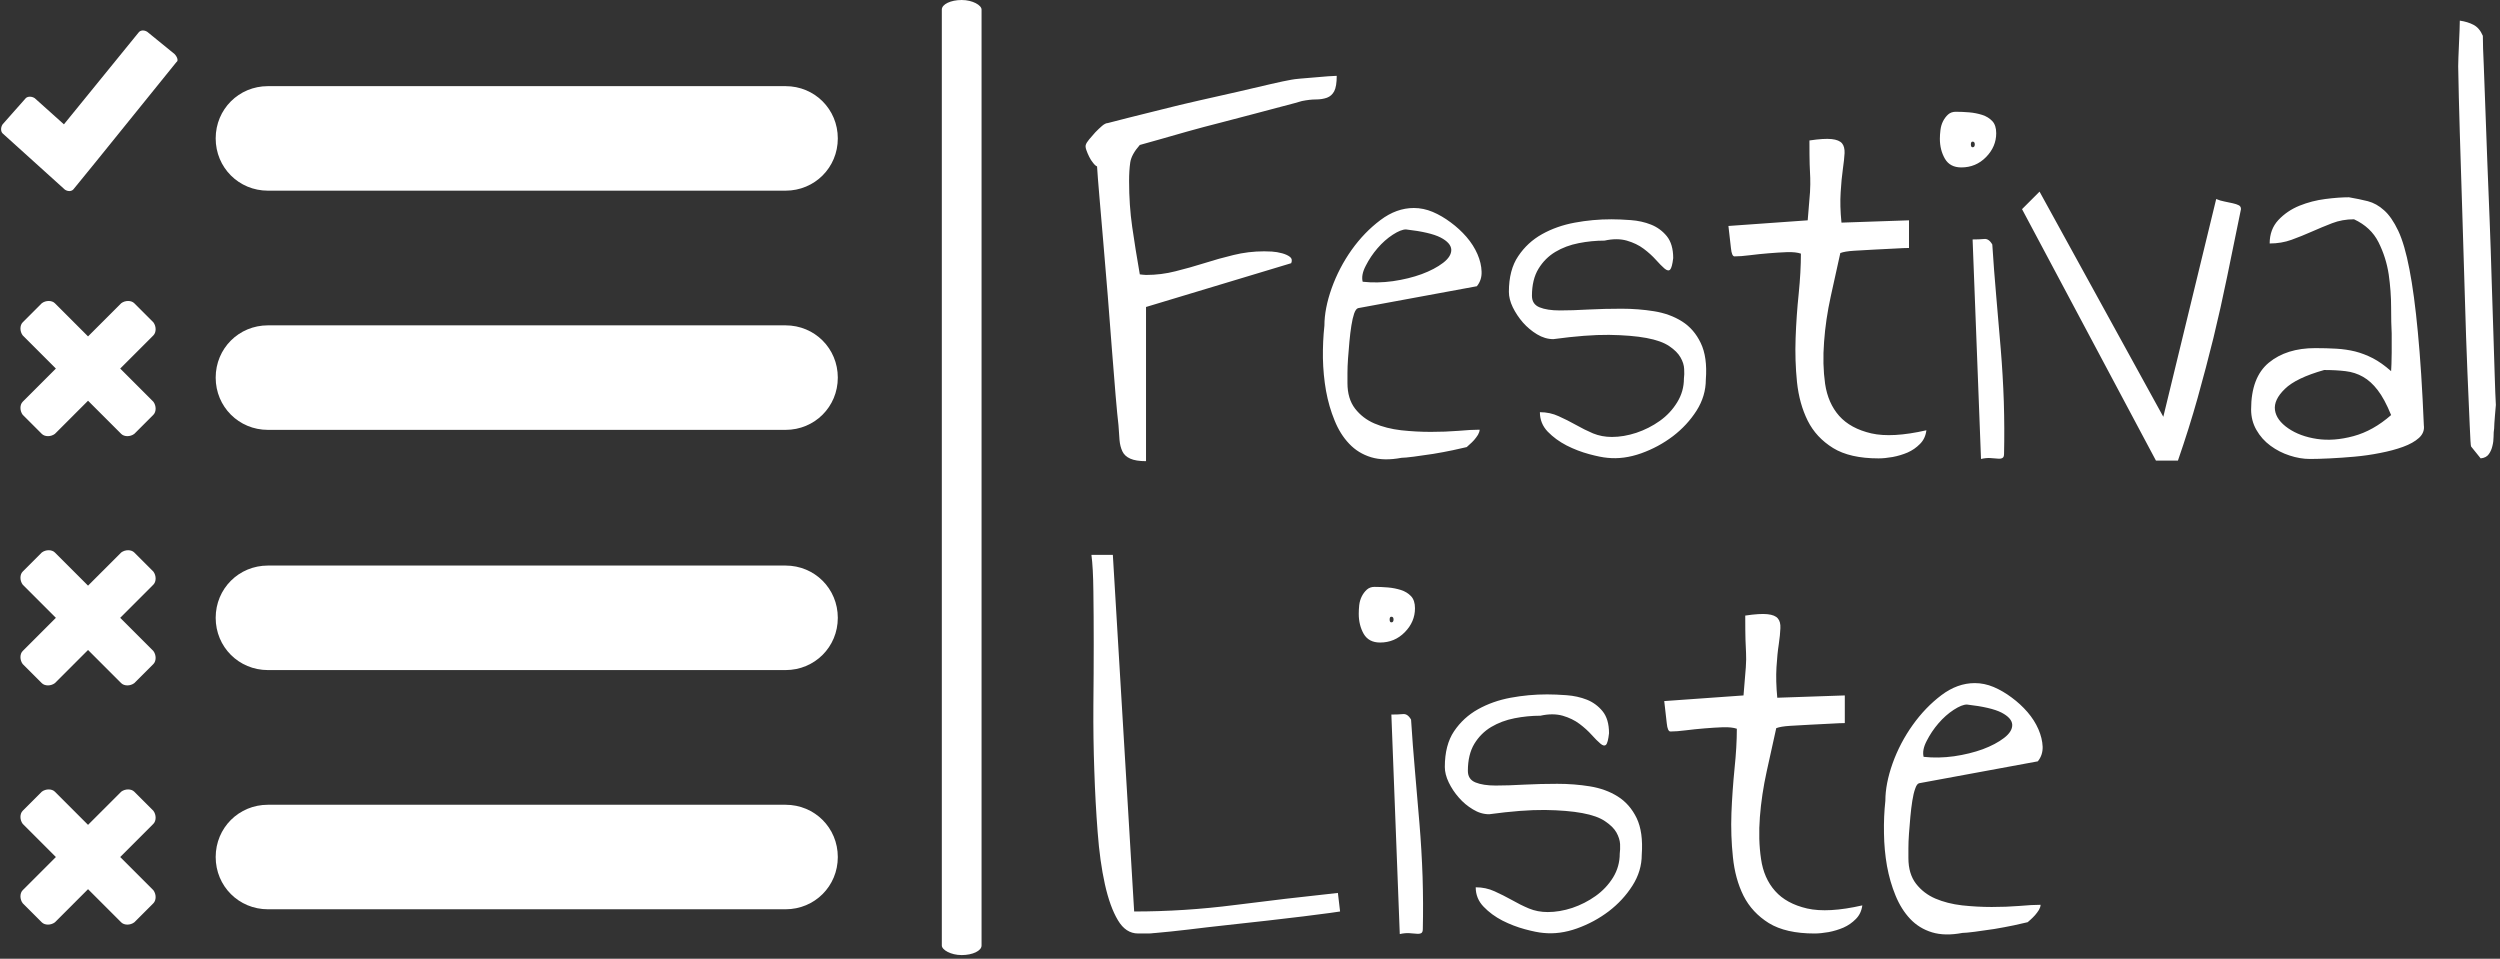 <svg xmlns="http://www.w3.org/2000/svg" version="1.1" xmlns:xlink="http://www.w3.org/1999/xlink" xmlns:svgjs="http://svgjs.dev/svgjs" width="2000" height="767" viewBox="0 0 2000 767"><rect x="0" y="0" width="2000" height="767" fill="#333333" stroke="none"/><g transform="matrix(1,0,0,1,-1.212,-1.469)"><svg viewBox="0 0 396 152" data-background-color="#ffffff" preserveAspectRatio="xMidYMid meet" height="767" width="2000" xmlns="http://www.w3.org/2000/svg" xmlns:xlink="http://www.w3.org/1999/xlink"><g id="tight-bounds" transform="matrix(1,0,0,1,0.24,0.291)"><svg viewBox="0 0 395.52 151.418" height="151.418" width="395.52"><g><svg viewBox="0 0 525.034 201" height="151.418" width="395.52"><g><rect width="8.362" height="201" x="197.978" y="0" fill="#ffffff" opacity="1" stroke-width="0" stroke="transparent" fill-opacity="1" class="rect-yte-0" data-fill-palette-color="primary" rx="1%" id="yte-0" data-palette-color="#21272d"></rect></g><g transform="matrix(1,0,0,1,228.23,0.5)"><svg viewBox="0 0 296.804 200" height="200" width="296.804"><g id="textblocktransform"><svg viewBox="0 0 296.804 200" height="200" width="296.804" id="textblock"><g><svg viewBox="0 0 296.804 200" height="200" width="296.804"><g transform="matrix(1,0,0,1,0,0)"><svg width="296.804" viewBox="0.663 -37.94 122.387 79.303" height="200" data-palette-color="#21272d"><svg></svg><svg></svg><g class="wordmark-text-0" data-fill-palette-color="primary" id="text-0"><path d="M1.66-25.29v0c-0.1-0.033-0.213-0.133-0.34-0.3-0.133-0.16-0.247-0.337-0.34-0.53-0.1-0.2-0.183-0.397-0.25-0.59-0.067-0.193-0.083-0.34-0.05-0.44v0c0.033-0.127 0.133-0.29 0.3-0.49 0.16-0.193 0.337-0.397 0.53-0.61 0.2-0.207 0.397-0.393 0.59-0.56 0.193-0.16 0.357-0.24 0.49-0.24v0c0.387-0.1 0.997-0.257 1.83-0.47 0.827-0.207 1.763-0.44 2.81-0.7 1.04-0.267 2.137-0.53 3.29-0.79 1.16-0.26 2.267-0.51 3.32-0.75 1.06-0.247 2.003-0.467 2.83-0.66 0.833-0.193 1.447-0.323 1.84-0.39v0c0.16-0.033 0.427-0.067 0.8-0.1 0.373-0.033 0.773-0.067 1.2-0.1 0.42-0.033 0.817-0.067 1.19-0.1 0.38-0.027 0.633-0.04 0.76-0.04v0c0 0.613-0.073 1.06-0.22 1.34-0.147 0.273-0.357 0.46-0.63 0.56-0.28 0.1-0.6 0.15-0.96 0.15-0.353 0-0.76 0.047-1.22 0.14v0c-0.32 0.1-0.857 0.247-1.61 0.44-0.747 0.2-1.577 0.42-2.49 0.66-0.913 0.247-1.88 0.5-2.9 0.76-1.027 0.26-2.003 0.52-2.93 0.78-0.927 0.26-1.757 0.497-2.49 0.71-0.733 0.213-1.28 0.367-1.64 0.46v0c-0.487 0.553-0.763 1.06-0.83 1.52-0.067 0.453-0.1 0.99-0.1 1.61v0c0 1.4 0.09 2.727 0.27 3.98 0.18 1.253 0.4 2.627 0.66 4.12v0c0.067 0 0.157 0.01 0.27 0.03 0.113 0.013 0.203 0.02 0.27 0.02v0c0.88 0 1.733-0.107 2.56-0.32 0.833-0.207 1.663-0.44 2.49-0.7 0.833-0.267 1.68-0.503 2.54-0.71 0.86-0.213 1.747-0.32 2.66-0.32v0c0.133 0 0.353 0.007 0.66 0.02 0.313 0.02 0.613 0.07 0.9 0.15 0.293 0.08 0.523 0.187 0.69 0.32 0.16 0.127 0.193 0.307 0.1 0.54v0l-12.6 3.8v13.38c-0.587 0-1.043-0.073-1.37-0.22-0.327-0.147-0.553-0.357-0.68-0.63-0.133-0.28-0.217-0.607-0.25-0.98-0.033-0.373-0.063-0.803-0.09-1.29v0c-0.067-0.553-0.15-1.417-0.25-2.59-0.093-1.173-0.2-2.5-0.32-3.98-0.113-1.48-0.233-3.033-0.36-4.66-0.133-1.627-0.263-3.183-0.39-4.67-0.133-1.48-0.247-2.807-0.34-3.98-0.1-1.167-0.167-2.027-0.2-2.58zM21.39-11.47v0c0-0.98 0.21-2.063 0.63-3.25 0.427-1.187 1.003-2.293 1.73-3.32 0.733-1.027 1.567-1.89 2.5-2.59 0.927-0.7 1.893-1.05 2.9-1.05v0c0.553 0 1.1 0.113 1.64 0.34 0.533 0.227 1.053 0.53 1.56 0.91 0.507 0.373 0.963 0.793 1.37 1.26 0.407 0.473 0.723 0.97 0.95 1.49 0.227 0.527 0.347 1.033 0.36 1.52 0.02 0.487-0.117 0.91-0.41 1.27v0l-10.3 1.9c-0.133 0.033-0.25 0.19-0.35 0.47-0.093 0.273-0.173 0.623-0.24 1.05-0.067 0.42-0.123 0.883-0.17 1.39-0.047 0.5-0.087 0.987-0.12 1.46-0.033 0.473-0.05 0.897-0.05 1.27 0 0.373 0 0.66 0 0.86v0c0 0.907 0.22 1.647 0.66 2.22 0.44 0.567 1 0.997 1.68 1.29 0.687 0.293 1.46 0.49 2.32 0.59 0.867 0.093 1.723 0.14 2.57 0.14 0.84 0 1.637-0.03 2.39-0.09 0.747-0.067 1.363-0.1 1.85-0.1v0c0 0.127-0.047 0.273-0.14 0.44-0.1 0.16-0.213 0.313-0.34 0.46-0.133 0.147-0.267 0.277-0.4 0.39-0.127 0.113-0.207 0.187-0.24 0.22v0c-0.26 0.067-0.66 0.157-1.2 0.27-0.533 0.113-1.103 0.22-1.71 0.32-0.6 0.093-1.16 0.173-1.68 0.24-0.52 0.067-0.877 0.1-1.07 0.1v0c-1.013 0.193-1.893 0.177-2.64-0.05-0.747-0.227-1.38-0.617-1.9-1.17-0.527-0.553-0.95-1.23-1.27-2.03-0.327-0.793-0.573-1.647-0.74-2.56-0.16-0.913-0.25-1.857-0.27-2.83-0.013-0.98 0.03-1.923 0.13-2.83zM28.47-19.82v0c-0.293 0-0.677 0.153-1.15 0.46-0.473 0.307-0.913 0.697-1.32 1.17-0.407 0.473-0.747 0.98-1.02 1.52-0.28 0.533-0.37 0.997-0.27 1.39v0c0.847 0.093 1.723 0.077 2.63-0.05 0.913-0.133 1.743-0.337 2.49-0.61 0.753-0.28 1.373-0.607 1.86-0.98 0.487-0.373 0.723-0.757 0.71-1.15-0.02-0.387-0.33-0.737-0.93-1.05-0.6-0.307-1.6-0.54-3-0.7zM40.09-3.96v0c0.587 0 1.13 0.117 1.63 0.35 0.507 0.227 1.003 0.477 1.49 0.75 0.493 0.28 0.99 0.527 1.49 0.74 0.507 0.207 1.053 0.31 1.64 0.31v0c0.68 0 1.387-0.12 2.12-0.36 0.733-0.247 1.41-0.59 2.03-1.03 0.62-0.44 1.123-0.977 1.51-1.61 0.393-0.633 0.59-1.323 0.59-2.07v0c0.033-0.233 0.04-0.51 0.02-0.83-0.013-0.327-0.12-0.663-0.32-1.01-0.193-0.34-0.517-0.663-0.97-0.97-0.46-0.313-1.12-0.55-1.98-0.71-0.86-0.16-1.943-0.25-3.25-0.27-1.3-0.013-2.91 0.11-4.83 0.37v0c-0.487 0-0.96-0.14-1.42-0.42-0.453-0.273-0.86-0.613-1.22-1.02-0.353-0.407-0.647-0.847-0.88-1.32-0.227-0.473-0.34-0.92-0.34-1.34v0c0-1.273 0.27-2.307 0.81-3.1 0.533-0.8 1.223-1.437 2.07-1.91 0.847-0.473 1.793-0.807 2.84-1 1.04-0.193 2.097-0.29 3.17-0.29v0c0.487 0 1.047 0.023 1.68 0.07 0.64 0.047 1.227 0.177 1.76 0.39 0.54 0.213 0.997 0.547 1.37 1 0.373 0.46 0.56 1.097 0.56 1.91v0c-0.067 0.553-0.157 0.887-0.27 1-0.113 0.113-0.277 0.08-0.49-0.1-0.207-0.18-0.457-0.433-0.75-0.76-0.293-0.327-0.643-0.643-1.05-0.95-0.407-0.307-0.897-0.543-1.47-0.71-0.567-0.16-1.21-0.16-1.93 0v0c-0.747 0-1.493 0.073-2.24 0.22-0.753 0.147-1.43 0.4-2.03 0.76-0.6 0.36-1.087 0.847-1.46 1.46-0.38 0.62-0.57 1.403-0.57 2.35v0c0 0.487 0.22 0.82 0.66 1 0.44 0.18 1.027 0.27 1.76 0.27 0.733 0 1.563-0.027 2.49-0.08 0.927-0.047 1.88-0.07 2.86-0.07 0.973 0 1.917 0.073 2.83 0.22 0.913 0.147 1.72 0.44 2.42 0.88 0.7 0.44 1.243 1.067 1.63 1.88 0.393 0.813 0.54 1.87 0.44 3.17v0c0 0.947-0.267 1.843-0.8 2.69-0.54 0.847-1.223 1.587-2.05 2.22-0.833 0.633-1.753 1.13-2.76 1.49-1.013 0.36-1.99 0.49-2.93 0.39v0c-0.393-0.033-0.923-0.14-1.59-0.32-0.667-0.18-1.317-0.43-1.95-0.75-0.633-0.327-1.18-0.727-1.64-1.2-0.453-0.473-0.68-1.037-0.68-1.69zM62.74-17.72v0c-0.293-0.1-0.69-0.143-1.19-0.13-0.507 0.02-1.043 0.053-1.61 0.1-0.573 0.047-1.12 0.103-1.64 0.17-0.52 0.067-0.96 0.1-1.32 0.1v0c-0.16 0-0.263-0.237-0.31-0.71-0.053-0.473-0.127-1.117-0.22-1.93v0l6.88-0.49c0.1-1.133 0.167-1.947 0.2-2.44 0.027-0.487 0.033-0.9 0.02-1.24-0.013-0.34-0.03-0.73-0.05-1.17-0.013-0.44-0.02-1.133-0.02-2.08v0c0.847-0.127 1.49-0.167 1.93-0.12 0.433 0.047 0.733 0.17 0.9 0.37 0.16 0.193 0.233 0.477 0.22 0.85-0.02 0.373-0.07 0.837-0.15 1.39-0.08 0.553-0.143 1.22-0.19 2-0.053 0.78-0.03 1.66 0.07 2.64v0l5.86-0.2v2.4c-0.26 0-0.667 0.017-1.22 0.05-0.553 0.027-1.147 0.057-1.78 0.09-0.64 0.033-1.227 0.067-1.76 0.1-0.54 0.033-0.94 0.1-1.2 0.2v0c-0.26 1.167-0.537 2.42-0.83 3.76-0.293 1.333-0.487 2.65-0.58 3.95-0.1 1.3-0.07 2.513 0.09 3.64 0.167 1.12 0.573 2.047 1.22 2.78 0.653 0.733 1.583 1.24 2.79 1.52 1.2 0.273 2.793 0.183 4.78-0.27v0c-0.06 0.487-0.247 0.883-0.56 1.19-0.307 0.313-0.663 0.56-1.07 0.74-0.407 0.173-0.84 0.303-1.3 0.39-0.453 0.08-0.86 0.12-1.22 0.12v0c-1.66 0-2.977-0.3-3.95-0.9-0.98-0.607-1.713-1.397-2.2-2.37-0.487-0.98-0.797-2.097-0.93-3.35-0.127-1.253-0.167-2.53-0.12-3.83 0.047-1.3 0.137-2.587 0.27-3.86 0.127-1.267 0.19-2.42 0.19-3.46zM78.37 0.1l-0.73-19.05c0.387 0 0.72-0.013 1-0.04 0.273-0.033 0.51 0.127 0.71 0.48v0c0.093 1.467 0.207 2.957 0.34 4.47 0.127 1.513 0.257 3.037 0.39 4.57 0.127 1.527 0.217 3.063 0.27 4.61 0.047 1.547 0.053 3.053 0.02 4.52v0c0 0.193-0.05 0.313-0.15 0.36-0.093 0.053-0.23 0.07-0.41 0.05-0.18-0.013-0.393-0.03-0.64-0.05-0.24-0.013-0.507 0.013-0.8 0.08zM74.8-27.69v0c0-0.227 0.017-0.477 0.05-0.75 0.033-0.28 0.107-0.533 0.22-0.76 0.113-0.227 0.26-0.423 0.44-0.59 0.18-0.16 0.4-0.24 0.66-0.24v0c0.393 0 0.783 0.017 1.17 0.05 0.393 0.033 0.77 0.107 1.13 0.22 0.353 0.113 0.647 0.293 0.88 0.54 0.227 0.24 0.34 0.59 0.34 1.05v0c0 0.78-0.293 1.47-0.88 2.07-0.587 0.6-1.303 0.9-2.15 0.9v0c-0.653 0-1.127-0.25-1.42-0.75-0.293-0.507-0.44-1.087-0.44-1.74zM77.64-27.44v0c-0.1 0-0.15 0.08-0.15 0.24 0 0.167 0.05 0.25 0.15 0.25v0c0.127 0 0.19-0.083 0.19-0.25 0-0.16-0.063-0.24-0.19-0.24zM93.55 0.24l-11.62-21.82 1.52-1.52 10.74 19.54 4.59-18.9c0.227 0.1 0.47 0.173 0.73 0.22 0.26 0.047 0.497 0.097 0.71 0.15 0.213 0.047 0.383 0.103 0.51 0.17 0.133 0.06 0.2 0.173 0.2 0.34v0c-0.427 2.08-0.827 4.033-1.2 5.86-0.373 1.82-0.77 3.593-1.19 5.32-0.427 1.727-0.883 3.46-1.37 5.2-0.487 1.74-1.057 3.553-1.71 5.44v0zM101.81-4.2v0c0-1.853 0.51-3.203 1.53-4.05 1.027-0.847 2.37-1.27 4.03-1.27v0c0.653 0 1.263 0.017 1.83 0.05 0.573 0.033 1.12 0.113 1.64 0.24 0.52 0.133 1.033 0.33 1.54 0.59 0.5 0.26 1.027 0.633 1.58 1.12v0c0-0.1 0.01-0.303 0.03-0.61 0.013-0.307 0.02-0.64 0.02-1 0-0.36 0-0.693 0-1 0-0.313 0-0.533 0-0.66v0c-0.033-0.587-0.05-1.343-0.05-2.27 0-0.927-0.07-1.88-0.21-2.86-0.147-0.973-0.44-1.9-0.88-2.78-0.44-0.88-1.15-1.547-2.13-2v0c-0.68 0-1.313 0.113-1.9 0.34-0.587 0.227-1.173 0.47-1.76 0.73-0.587 0.26-1.173 0.497-1.76 0.71-0.587 0.213-1.22 0.32-1.9 0.32v0c0-0.813 0.25-1.49 0.75-2.03 0.507-0.54 1.12-0.957 1.84-1.25 0.713-0.287 1.46-0.48 2.24-0.58 0.78-0.1 1.463-0.15 2.05-0.15v0c0.587 0.1 1.133 0.213 1.64 0.34 0.507 0.133 0.977 0.397 1.41 0.79 0.44 0.387 0.85 0.98 1.23 1.78 0.373 0.793 0.697 1.907 0.97 3.34 0.28 1.433 0.523 3.25 0.73 5.45 0.213 2.193 0.387 4.887 0.52 8.08v0c0.06 0.42-0.08 0.787-0.42 1.1-0.34 0.307-0.803 0.567-1.39 0.78-0.587 0.213-1.247 0.39-1.98 0.53-0.733 0.147-1.473 0.253-2.22 0.32-0.747 0.067-1.463 0.117-2.15 0.15-0.68 0.033-1.25 0.05-1.71 0.05v0c-0.587 0-1.18-0.1-1.78-0.3-0.6-0.193-1.153-0.477-1.66-0.85-0.507-0.373-0.913-0.83-1.22-1.37-0.307-0.533-0.46-1.127-0.46-1.78zM108.15-7.62v0c-1.627 0.46-2.763 1.007-3.41 1.64-0.653 0.633-0.94 1.243-0.86 1.83 0.08 0.587 0.463 1.117 1.15 1.59 0.68 0.467 1.51 0.773 2.49 0.92 0.973 0.147 2.03 0.067 3.17-0.24 1.14-0.307 2.23-0.917 3.27-1.83v0c-0.387-0.947-0.777-1.67-1.17-2.17-0.387-0.507-0.81-0.89-1.27-1.15-0.453-0.26-0.957-0.423-1.51-0.49-0.553-0.067-1.173-0.1-1.86-0.1zM119.92-37.94v0c0.46 0.067 0.86 0.19 1.2 0.37 0.34 0.18 0.607 0.497 0.8 0.95v0c0 0.62 0.027 1.473 0.08 2.56 0.047 1.093 0.093 2.357 0.14 3.79 0.053 1.427 0.11 2.973 0.17 4.64 0.067 1.66 0.133 3.333 0.2 5.02 0.067 1.693 0.123 3.37 0.17 5.03 0.047 1.66 0.097 3.207 0.15 4.64 0.047 1.433 0.087 2.703 0.12 3.81 0.033 1.107 0.067 1.953 0.1 2.54v0c0 0.067-0.01 0.18-0.03 0.34-0.013 0.167-0.03 0.363-0.05 0.59-0.013 0.227-0.03 0.447-0.05 0.66-0.013 0.207-0.02 0.36-0.02 0.46v0c-0.033 0.193-0.05 0.43-0.05 0.71 0 0.273-0.033 0.54-0.1 0.8-0.06 0.267-0.163 0.503-0.31 0.71-0.147 0.213-0.383 0.337-0.71 0.37v0l-0.83-1.03c-0.033-0.033-0.073-0.643-0.12-1.83-0.053-1.187-0.12-2.733-0.2-4.64-0.08-1.9-0.153-4.047-0.22-6.44-0.067-2.393-0.14-4.81-0.22-7.25-0.08-2.44-0.153-4.783-0.22-7.03-0.067-2.247-0.113-4.183-0.14-5.81v0c0-0.133 0.007-0.397 0.02-0.79 0.013-0.387 0.03-0.783 0.05-1.19 0.013-0.407 0.03-0.797 0.05-1.17 0.013-0.38 0.02-0.65 0.02-0.81z" fill="#ffffff" fill-rule="nonzero" stroke="none" stroke-width="1" stroke-linecap="butt" stroke-linejoin="miter" stroke-miterlimit="10" stroke-dasharray="" stroke-dashoffset="0" font-family="none" font-weight="none" font-size="none" text-anchor="none" style="mix-blend-mode: normal" data-fill-palette-color="primary" opacity="1"></path><path transform="translate(0,41.23)" d="M1.17-32.81h1.86l1.85 30.95c2.9 0 5.807-0.187 8.72-0.56 2.913-0.373 5.9-0.723 8.96-1.05v0l0.19 1.61c-0.027 0-0.327 0.043-0.9 0.13-0.567 0.08-1.317 0.177-2.25 0.29-0.927 0.113-1.973 0.237-3.14 0.37-1.173 0.127-2.347 0.257-3.52 0.39-1.173 0.127-2.297 0.257-3.37 0.39-1.073 0.127-2 0.223-2.78 0.29v0c-0.033 0-0.117 0.007-0.25 0.02-0.127 0.02-0.273 0.03-0.44 0.03-0.16 0-0.32 0-0.48 0-0.167 0-0.3 0-0.4 0v0c-0.713 0-1.297-0.383-1.75-1.15-0.46-0.767-0.837-1.807-1.13-3.12-0.293-1.32-0.503-2.833-0.63-4.54-0.133-1.713-0.23-3.497-0.29-5.35-0.067-1.853-0.093-3.727-0.08-5.62 0.02-1.887 0.03-3.667 0.03-5.34 0-1.68-0.01-3.203-0.03-4.57-0.013-1.367-0.07-2.423-0.17-3.17zM27.93 0.1l-0.73-19.05c0.387 0 0.72-0.013 1-0.04 0.273-0.033 0.51 0.127 0.71 0.48v0c0.093 1.467 0.207 2.957 0.34 4.47 0.127 1.513 0.257 3.037 0.39 4.57 0.127 1.527 0.217 3.063 0.27 4.61 0.047 1.547 0.053 3.053 0.02 4.52v0c0 0.193-0.047 0.313-0.14 0.36-0.1 0.053-0.24 0.07-0.42 0.05-0.18-0.013-0.39-0.03-0.63-0.05-0.247-0.013-0.517 0.013-0.81 0.08zM24.37-27.69v0c0-0.227 0.013-0.477 0.04-0.75 0.033-0.28 0.107-0.533 0.22-0.76 0.113-0.227 0.26-0.423 0.44-0.59 0.18-0.16 0.4-0.24 0.66-0.24v0c0.393 0 0.783 0.017 1.17 0.05 0.393 0.033 0.77 0.107 1.13 0.22 0.353 0.113 0.647 0.293 0.88 0.54 0.227 0.24 0.34 0.59 0.34 1.05v0c0 0.78-0.293 1.47-0.88 2.07-0.587 0.6-1.303 0.9-2.15 0.9v0c-0.653 0-1.127-0.25-1.42-0.75-0.287-0.507-0.43-1.087-0.43-1.74zM27.2-27.44v0c-0.1 0-0.15 0.08-0.15 0.24 0 0.167 0.05 0.25 0.15 0.25v0c0.127 0 0.19-0.083 0.19-0.25 0-0.16-0.063-0.24-0.19-0.24zM34.52-3.96v0c0.587 0 1.133 0.117 1.64 0.35 0.5 0.227 0.997 0.477 1.49 0.75 0.487 0.28 0.983 0.527 1.49 0.74 0.5 0.207 1.043 0.31 1.63 0.31v0c0.687 0 1.397-0.12 2.13-0.36 0.727-0.247 1.4-0.59 2.02-1.03 0.62-0.44 1.127-0.977 1.52-1.61 0.387-0.633 0.58-1.323 0.58-2.07v0c0.033-0.233 0.043-0.51 0.03-0.83-0.02-0.327-0.127-0.663-0.32-1.01-0.193-0.34-0.52-0.663-0.98-0.97-0.453-0.313-1.113-0.55-1.98-0.71-0.86-0.16-1.94-0.25-3.24-0.27-1.307-0.013-2.92 0.11-4.84 0.37v0c-0.487 0-0.957-0.14-1.41-0.42-0.46-0.273-0.867-0.613-1.22-1.02-0.36-0.407-0.653-0.847-0.88-1.32-0.227-0.473-0.34-0.92-0.34-1.34v0c0-1.273 0.267-2.307 0.8-3.1 0.54-0.8 1.233-1.437 2.08-1.91 0.847-0.473 1.79-0.807 2.83-1 1.04-0.193 2.097-0.29 3.17-0.29v0c0.493 0 1.057 0.023 1.69 0.07 0.633 0.047 1.22 0.177 1.76 0.39 0.533 0.213 0.987 0.547 1.36 1 0.373 0.46 0.56 1.097 0.56 1.91v0c-0.06 0.553-0.147 0.887-0.26 1-0.12 0.113-0.283 0.08-0.49-0.1-0.213-0.18-0.467-0.433-0.76-0.76-0.293-0.327-0.643-0.643-1.05-0.95-0.407-0.307-0.893-0.543-1.46-0.71-0.573-0.16-1.217-0.16-1.93 0v0c-0.753 0-1.503 0.073-2.25 0.22-0.747 0.147-1.423 0.4-2.03 0.76-0.6 0.36-1.087 0.847-1.46 1.46-0.373 0.62-0.56 1.403-0.56 2.35v0c0 0.487 0.22 0.82 0.66 1 0.44 0.18 1.023 0.27 1.75 0.27 0.733 0 1.567-0.027 2.5-0.08 0.927-0.047 1.877-0.07 2.85-0.07 0.98 0 1.923 0.073 2.83 0.22 0.913 0.147 1.72 0.44 2.42 0.88 0.7 0.44 1.247 1.067 1.64 1.88 0.387 0.813 0.533 1.87 0.44 3.17v0c0 0.947-0.27 1.843-0.81 2.69-0.54 0.847-1.223 1.587-2.05 2.22-0.833 0.633-1.753 1.13-2.76 1.49-1.007 0.36-1.983 0.49-2.93 0.39v0c-0.393-0.033-0.923-0.14-1.59-0.32-0.667-0.18-1.317-0.43-1.95-0.75-0.633-0.327-1.177-0.727-1.63-1.2-0.46-0.473-0.69-1.037-0.69-1.69zM57.18-17.72v0c-0.293-0.1-0.693-0.143-1.2-0.13-0.507 0.02-1.043 0.053-1.61 0.1-0.567 0.047-1.113 0.103-1.64 0.17-0.52 0.067-0.957 0.1-1.31 0.1v0c-0.167 0-0.273-0.237-0.32-0.71-0.047-0.473-0.12-1.117-0.22-1.93v0l6.88-0.49c0.1-1.133 0.167-1.947 0.2-2.44 0.033-0.487 0.04-0.9 0.02-1.24-0.013-0.34-0.03-0.73-0.05-1.17-0.013-0.44-0.02-1.133-0.02-2.08v0c0.847-0.127 1.49-0.167 1.93-0.12 0.44 0.047 0.74 0.17 0.9 0.37 0.167 0.193 0.24 0.477 0.22 0.85-0.013 0.373-0.06 0.837-0.14 1.39-0.087 0.553-0.153 1.22-0.2 2-0.047 0.78-0.023 1.66 0.07 2.64v0l5.86-0.2v2.4c-0.26 0-0.667 0.017-1.22 0.05-0.553 0.027-1.147 0.057-1.78 0.09-0.633 0.033-1.22 0.067-1.76 0.1-0.533 0.033-0.93 0.1-1.19 0.2v0c-0.26 1.167-0.537 2.42-0.83 3.76-0.293 1.333-0.49 2.65-0.59 3.95-0.1 1.3-0.067 2.513 0.1 3.64 0.16 1.12 0.567 2.047 1.22 2.78 0.647 0.733 1.573 1.24 2.78 1.52 1.207 0.273 2.803 0.183 4.79-0.27v0c-0.067 0.487-0.257 0.883-0.57 1.19-0.307 0.313-0.663 0.56-1.07 0.74-0.407 0.173-0.837 0.303-1.29 0.39-0.46 0.08-0.867 0.12-1.22 0.12v0c-1.66 0-2.98-0.3-3.96-0.9-0.973-0.607-1.707-1.397-2.2-2.37-0.487-0.98-0.793-2.097-0.92-3.35-0.133-1.253-0.177-2.53-0.13-3.83 0.053-1.3 0.143-2.587 0.27-3.86 0.133-1.267 0.2-2.42 0.2-3.46zM70.07-11.47v0c0-0.98 0.21-2.063 0.63-3.25 0.427-1.187 1.007-2.293 1.74-3.32 0.733-1.027 1.563-1.89 2.49-2.59 0.927-0.7 1.893-1.05 2.9-1.05v0c0.553 0 1.1 0.113 1.64 0.34 0.533 0.227 1.053 0.53 1.56 0.91 0.507 0.373 0.963 0.793 1.37 1.26 0.407 0.473 0.723 0.97 0.95 1.49 0.227 0.527 0.35 1.033 0.37 1.52 0.013 0.487-0.127 0.91-0.42 1.27v0l-10.3 1.9c-0.133 0.033-0.247 0.19-0.34 0.47-0.1 0.273-0.183 0.623-0.25 1.05-0.067 0.42-0.123 0.883-0.17 1.39-0.047 0.5-0.087 0.987-0.12 1.46-0.033 0.473-0.05 0.897-0.05 1.27 0 0.373 0 0.66 0 0.86v0c0 0.907 0.22 1.647 0.66 2.22 0.44 0.567 1 0.997 1.68 1.29 0.687 0.293 1.46 0.49 2.32 0.59 0.867 0.093 1.723 0.14 2.57 0.14 0.847 0 1.643-0.03 2.39-0.09 0.747-0.067 1.363-0.1 1.85-0.1v0c0 0.127-0.047 0.273-0.14 0.44-0.1 0.16-0.213 0.313-0.34 0.46-0.133 0.147-0.263 0.277-0.39 0.39-0.133 0.113-0.217 0.187-0.25 0.22v0c-0.26 0.067-0.657 0.157-1.19 0.27-0.54 0.113-1.11 0.22-1.71 0.32-0.607 0.093-1.17 0.173-1.69 0.24-0.52 0.067-0.877 0.1-1.07 0.1v0c-1.013 0.193-1.893 0.177-2.64-0.05-0.747-0.227-1.38-0.617-1.9-1.17-0.52-0.553-0.943-1.23-1.27-2.03-0.327-0.793-0.573-1.647-0.74-2.56-0.16-0.913-0.247-1.857-0.26-2.83-0.02-0.98 0.02-1.923 0.12-2.83zM77.15-19.82v0c-0.293 0-0.677 0.153-1.15 0.46-0.473 0.307-0.913 0.697-1.32 1.17-0.407 0.473-0.747 0.98-1.02 1.52-0.28 0.533-0.37 0.997-0.27 1.39v0c0.847 0.093 1.727 0.077 2.64-0.05 0.907-0.133 1.737-0.337 2.49-0.61 0.747-0.28 1.363-0.607 1.85-0.98 0.487-0.373 0.723-0.757 0.71-1.15-0.02-0.387-0.33-0.737-0.93-1.05-0.6-0.307-1.6-0.54-3-0.7z" fill="#ffffff" fill-rule="nonzero" stroke="none" stroke-width="1" stroke-linecap="butt" stroke-linejoin="miter" stroke-miterlimit="10" stroke-dasharray="" stroke-dashoffset="0" font-family="none" font-weight="none" font-size="none" text-anchor="none" style="mix-blend-mode: normal" data-fill-palette-color="primary" opacity="1"></path></g></svg></g></svg></g></svg></g></svg></g><g transform="matrix(1,0,0,1,0,6.413)"><svg viewBox="0 0 176.088 188.175" height="188.175" width="176.088"><g><svg xmlns="http://www.w3.org/2000/svg" xmlns:xlink="http://www.w3.org/1999/xlink" version="1.1" x="0" y="0" viewBox="7.05 5.461 83.25 88.964" enable-background="new 0 0 100 100" xml:space="preserve" height="188.175" width="176.088" class="icon-icon-0" data-fill-palette-color="accent" id="icon-0"><path d="M33.6 21.4H85.1C88 21.4 90.3 19.1 90.3 16.2S88 11 85.1 11H33.6C30.7 11 28.4 13.3 28.4 16.2S30.7 21.4 33.6 21.4" fill="#ffffff" data-fill-palette-color="accent"></path><path d="M85.1 34.8H33.6C30.7 34.8 28.4 37.1 28.4 40S30.7 45.2 33.6 45.2H85.1C88 45.2 90.3 42.9 90.3 40S88 34.8 85.1 34.8" fill="#ffffff" data-fill-palette-color="accent"></path><path d="M85.1 58.7H33.6C30.7 58.7 28.4 61 28.4 63.9S30.7 69.1 33.6 69.1H85.1C88 69.1 90.3 66.8 90.3 63.9S88 58.7 85.1 58.7" fill="#ffffff" data-fill-palette-color="accent"></path><path d="M85.1 82.5H33.6C30.7 82.5 28.4 84.8 28.4 87.7S30.7 92.9 33.6 92.9H85.1C88 92.9 90.3 90.6 90.3 87.7S88 82.5 85.1 82.5" fill="#ffffff" data-fill-palette-color="accent"></path><path d="M24.3 7.8L21.6 5.6C21.3 5.4 20.9 5.4 20.7 5.7L13.3 14.8 10.4 12.2C10.1 12 9.7 12 9.5 12.2L7.2 14.8C7 15.1 7 15.5 7.2 15.7L13.4 21.3C13.7 21.5 14.1 21.5 14.3 21.2L16.5 18.5 24.5 8.6C24.7 8.5 24.6 8.1 24.3 7.8" fill="#ffffff" data-fill-palette-color="accent"></path><path d="M18.9 87.7L22.2 84.4C22.5 84.1 22.5 83.5 22.2 83.1L20.3 81.2C20 80.9 19.4 80.9 19 81.2L15.7 84.5 12.4 81.2C12.1 80.9 11.5 80.9 11.1 81.2L9.2 83.1C8.9 83.4 8.9 84 9.2 84.4L12.5 87.7 9.2 91C8.9 91.3 8.9 91.9 9.2 92.3L11.1 94.2C11.4 94.5 12 94.5 12.4 94.2L15.7 90.9 19 94.2C19.3 94.5 19.9 94.5 20.3 94.2L22.2 92.3C22.5 92 22.5 91.4 22.2 91z" fill="#ffffff" data-fill-palette-color="accent"></path><path d="M18.9 63.9L22.2 60.6C22.5 60.3 22.5 59.7 22.2 59.3L20.3 57.4C20 57.1 19.4 57.1 19 57.4L15.7 60.7 12.4 57.4C12.1 57.1 11.5 57.1 11.1 57.4L9.2 59.3C8.9 59.6 8.9 60.2 9.2 60.6L12.5 63.9 9.2 67.2C8.9 67.5 8.9 68.1 9.2 68.5L11.1 70.4C11.4 70.7 12 70.7 12.4 70.4L15.7 67.1 19 70.4C19.3 70.7 19.9 70.7 20.3 70.4L22.2 68.5C22.5 68.2 22.5 67.6 22.2 67.2z" fill="#ffffff" data-fill-palette-color="accent"></path><path d="M18.9 39.1L22.2 35.8C22.5 35.5 22.5 34.9 22.2 34.5L20.3 32.6C20 32.3 19.4 32.3 19 32.6L15.7 35.9 12.4 32.6C12.1 32.3 11.5 32.3 11.1 32.6L9.2 34.5C8.9 34.8 8.9 35.4 9.2 35.8L12.5 39.1 9.2 42.4C8.9 42.7 8.9 43.3 9.2 43.7L11.1 45.6C11.4 45.9 12 45.9 12.4 45.6L15.7 42.3 19 45.6C19.3 45.9 19.9 45.9 20.3 45.6L22.2 43.7C22.5 43.4 22.5 42.8 22.2 42.4z" fill="#ffffff" data-fill-palette-color="accent"></path></svg></g></svg></g></svg></g><defs></defs></svg><rect width="395.52" height="151.418" fill="none" stroke="none" visibility="hidden"></rect></g></svg></g></svg>
